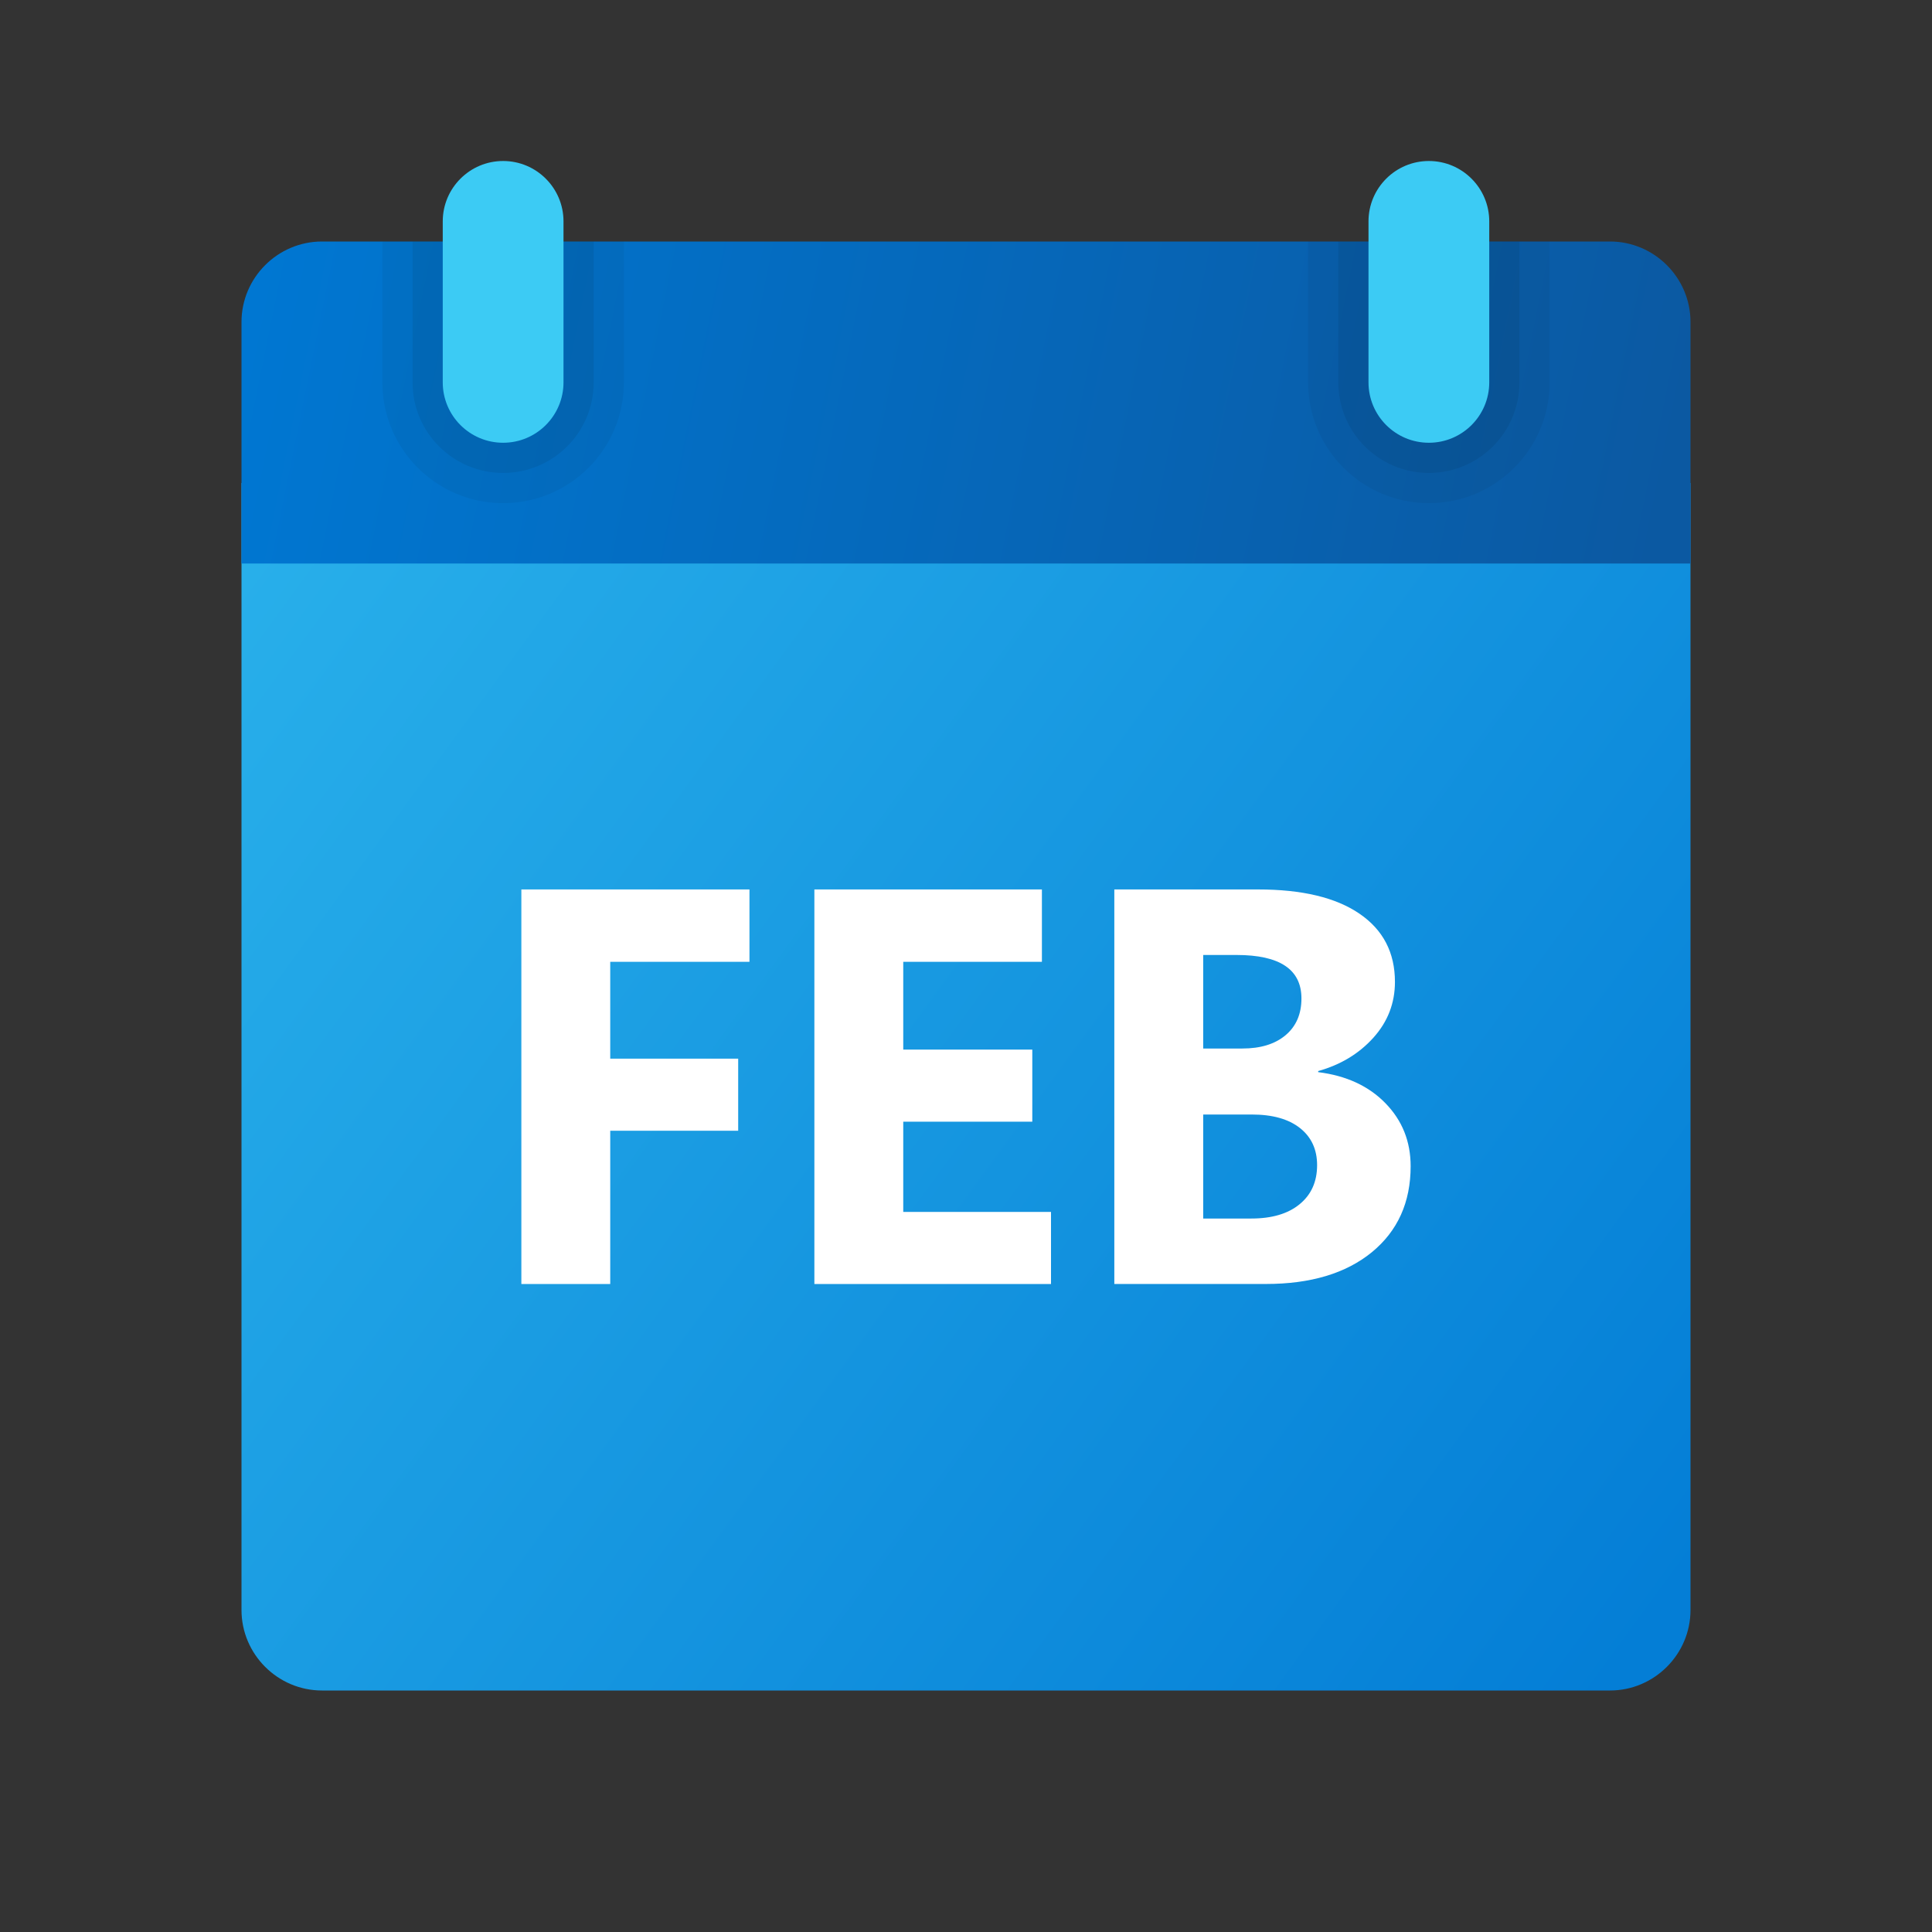 <svg xmlns="http://www.w3.org/2000/svg" viewBox="0 0 48 48"><rect x="0" y="0" width="48" height="48" fill="#333333" stroke="none"/><linearGradient id="ElYyojCVEj8OVsKbTAw5ea" x1="6.414" x2="41.774" y1="36.338" y2="10.512" gradientTransform="matrix(1 0 0 -1 0 50)" gradientUnits="userSpaceOnUse"><stop offset="0" stop-color="#28afea"/><stop offset="1" stop-color="#047ed6"/></linearGradient><path fill="url(#ElYyojCVEj8OVsKbTAw5ea)" d="M6,40V12h36v28c0,1.1-0.9,2-2,2H8C6.9,42,6,41.1,6,40z"/><linearGradient id="ElYyojCVEj8OVsKbTAw5eb" x1="6.42" x2="41.198" y1="43.392" y2="36.32" gradientTransform="matrix(1 0 0 -1 0 50)" gradientUnits="userSpaceOnUse"><stop offset="0" stop-color="#0077d2"/><stop offset="1" stop-color="#0b59a2"/></linearGradient><path fill="url(#ElYyojCVEj8OVsKbTAw5eb)" d="M42,8v6H6V8c0-1.1,0.9-2,2-2h32C41.1,6,42,6.9,42,8z"/><path d="M35.5,12.5L35.5,12.5c-1.657,0-3-1.343-3-3V6h6v3.5	C38.5,11.157,37.157,12.5,35.5,12.5z" opacity=".05"/><path d="M35.5,11.75L35.5,11.75c-1.243,0-2.25-1.007-2.25-2.25V6h4.5v3.5	C37.75,10.743,36.743,11.75,35.5,11.75z" opacity=".07"/><path d="M12.5,12.5L12.5,12.5c-1.657,0-3-1.343-3-3V6h6v3.5	C15.5,11.157,14.157,12.5,12.5,12.5z" opacity=".05"/><path d="M12.5,11.75L12.5,11.75c-1.243,0-2.25-1.007-2.25-2.25V6h4.5v3.5	C14.75,10.743,13.743,11.75,12.5,11.75z" opacity=".07"/><path fill="#3ccbf4" d="M12.5,11L12.5,11c-0.828,0-1.5-0.672-1.5-1.5v-4C11,4.672,11.672,4,12.5,4l0,0	C13.328,4,14,4.672,14,5.5v4C14,10.328,13.328,11,12.5,11z"/><path fill="#3ccbf4" d="M35.5,11L35.5,11c-0.828,0-1.5-0.672-1.5-1.5v-4C34,4.672,34.672,4,35.5,4l0,0	C36.328,4,37,4.672,37,5.5v4C37,10.328,36.328,11,35.5,11z"/><path fill="#fff" d="M18.62,23.896h-3.459v2.406h3.179v1.791h-3.179v3.808h-2.208v-9.803h5.667V23.896z"/><path fill="#fff" d="M26.112,31.901h-5.879v-9.803h5.653v1.798h-3.445v2.181h3.206v1.791h-3.206v2.242h3.671V31.901z"/><path fill="#fff" d="M27.685,31.901v-9.803h3.568c1.094,0,1.935,0.2,2.522,0.602c0.588,0.401,0.882,0.966,0.882,1.695 c0,0.528-0.179,0.991-0.537,1.388c-0.357,0.396-0.814,0.672-1.37,0.827v0.027c0.697,0.087,1.255,0.344,1.671,0.772 c0.418,0.429,0.626,0.95,0.626,1.565c0,0.897-0.321,1.609-0.964,2.137c-0.643,0.525-1.52,0.789-2.632,0.789H27.685z M29.893,23.726 v2.324h0.971c0.456,0,0.814-0.11,1.077-0.332c0.262-0.221,0.393-0.524,0.393-0.912c0-0.72-0.538-1.08-1.613-1.08H29.893z M29.893,27.69v2.584h1.196c0.511,0,0.91-0.118,1.199-0.355c0.29-0.237,0.435-0.561,0.435-0.971c0-0.392-0.143-0.699-0.427-0.923 c-0.285-0.224-0.683-0.335-1.193-0.335H29.893z"/></svg>